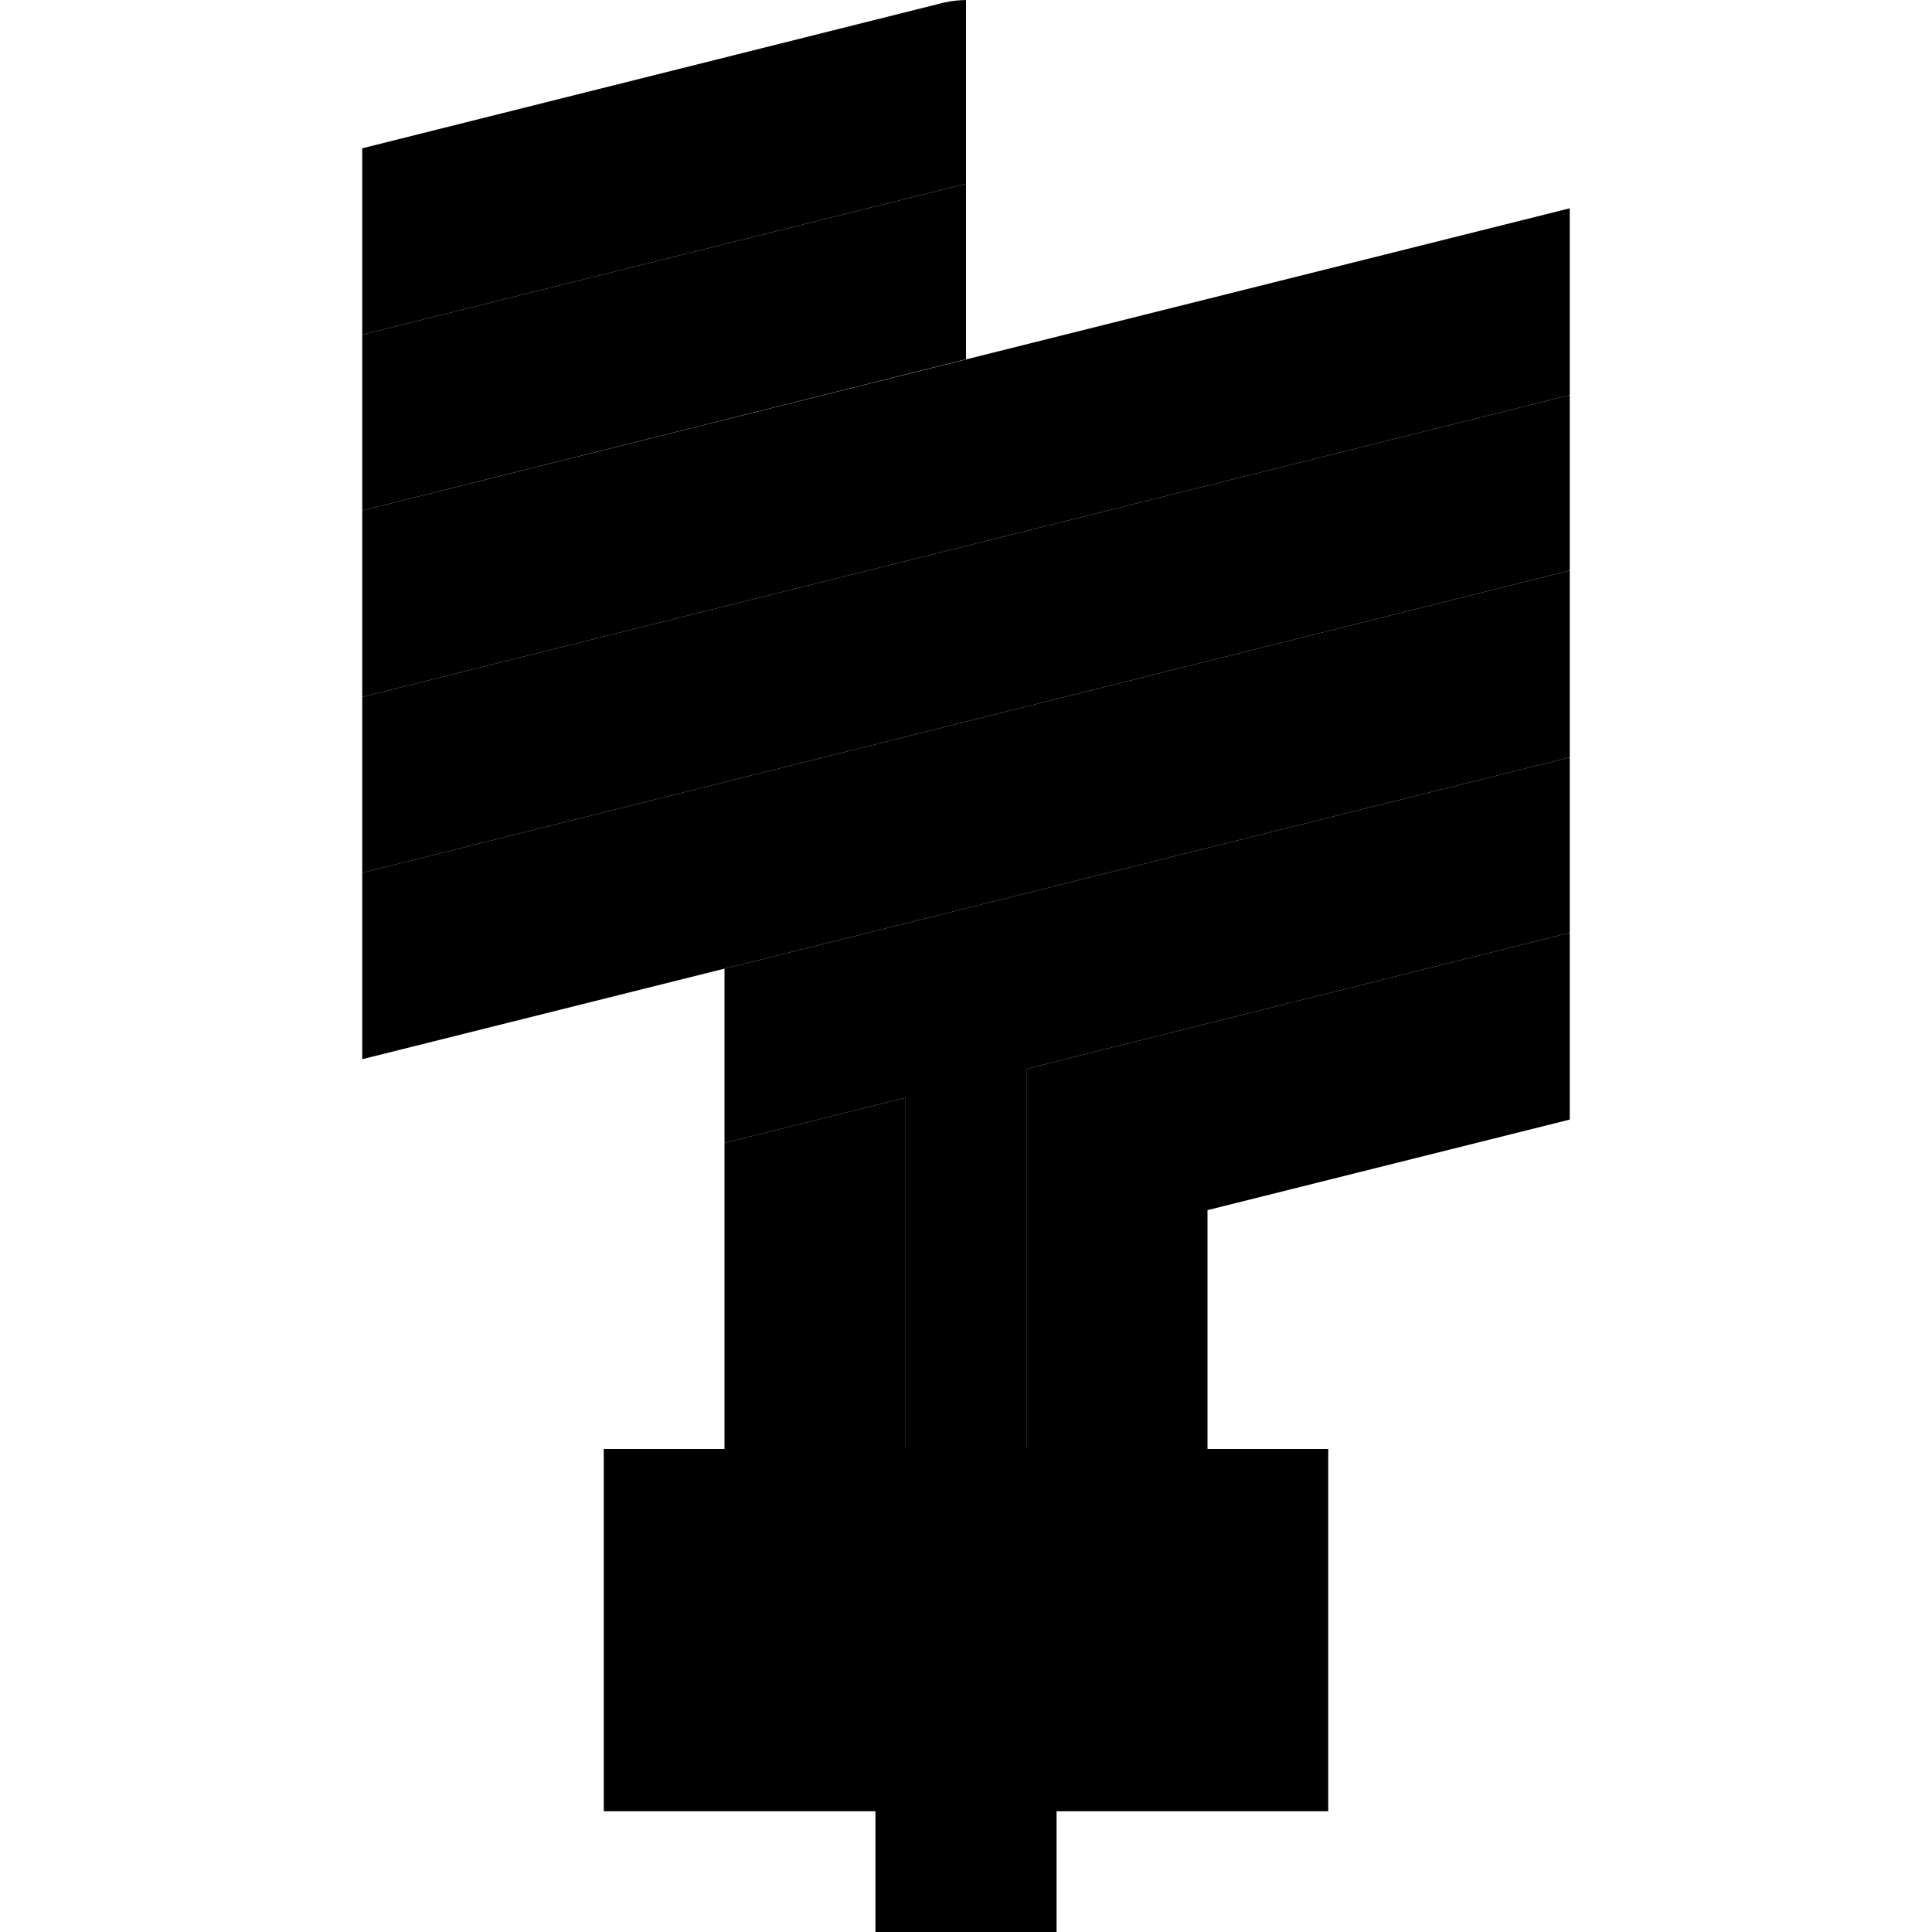<svg xmlns="http://www.w3.org/2000/svg" width="24" height="24" viewBox="0 0 320 512"><path class="pr-icon-duotone-secondary" d="M0 88.7l160-40 0 46.5L0 135.3 0 88.7zm0 96l320-80 0 46.5L0 231.3l0-46.5zm96 72l224-56 0 46.5L194.2 278.7 176 283.3l0 18.7 0 82-32 0 0-93.1-48 12 0-46.2z"/><path class="pr-icon-duotone-primary" d="M160.5 0c-2.1 0-4.2 .2-6.4 .7L0 39.3 0 88.7l160-40L160 0l.5 0zM0 184.7l320-80 0-49.5L0 135.3l0 49.5zm0 96l320-80 0-49.5L0 231.3l0 49.5zm320-33.5L194.2 278.7 176 283.3l0 18.7 0 82-32 0 0-93.1-48 12L96 384l-32 0 0 96 72 0 0 8 0 24 48 0 0-24 0-8 72 0 0-96-32 0 0-63.3 96-24 0-49.5z"/></svg>